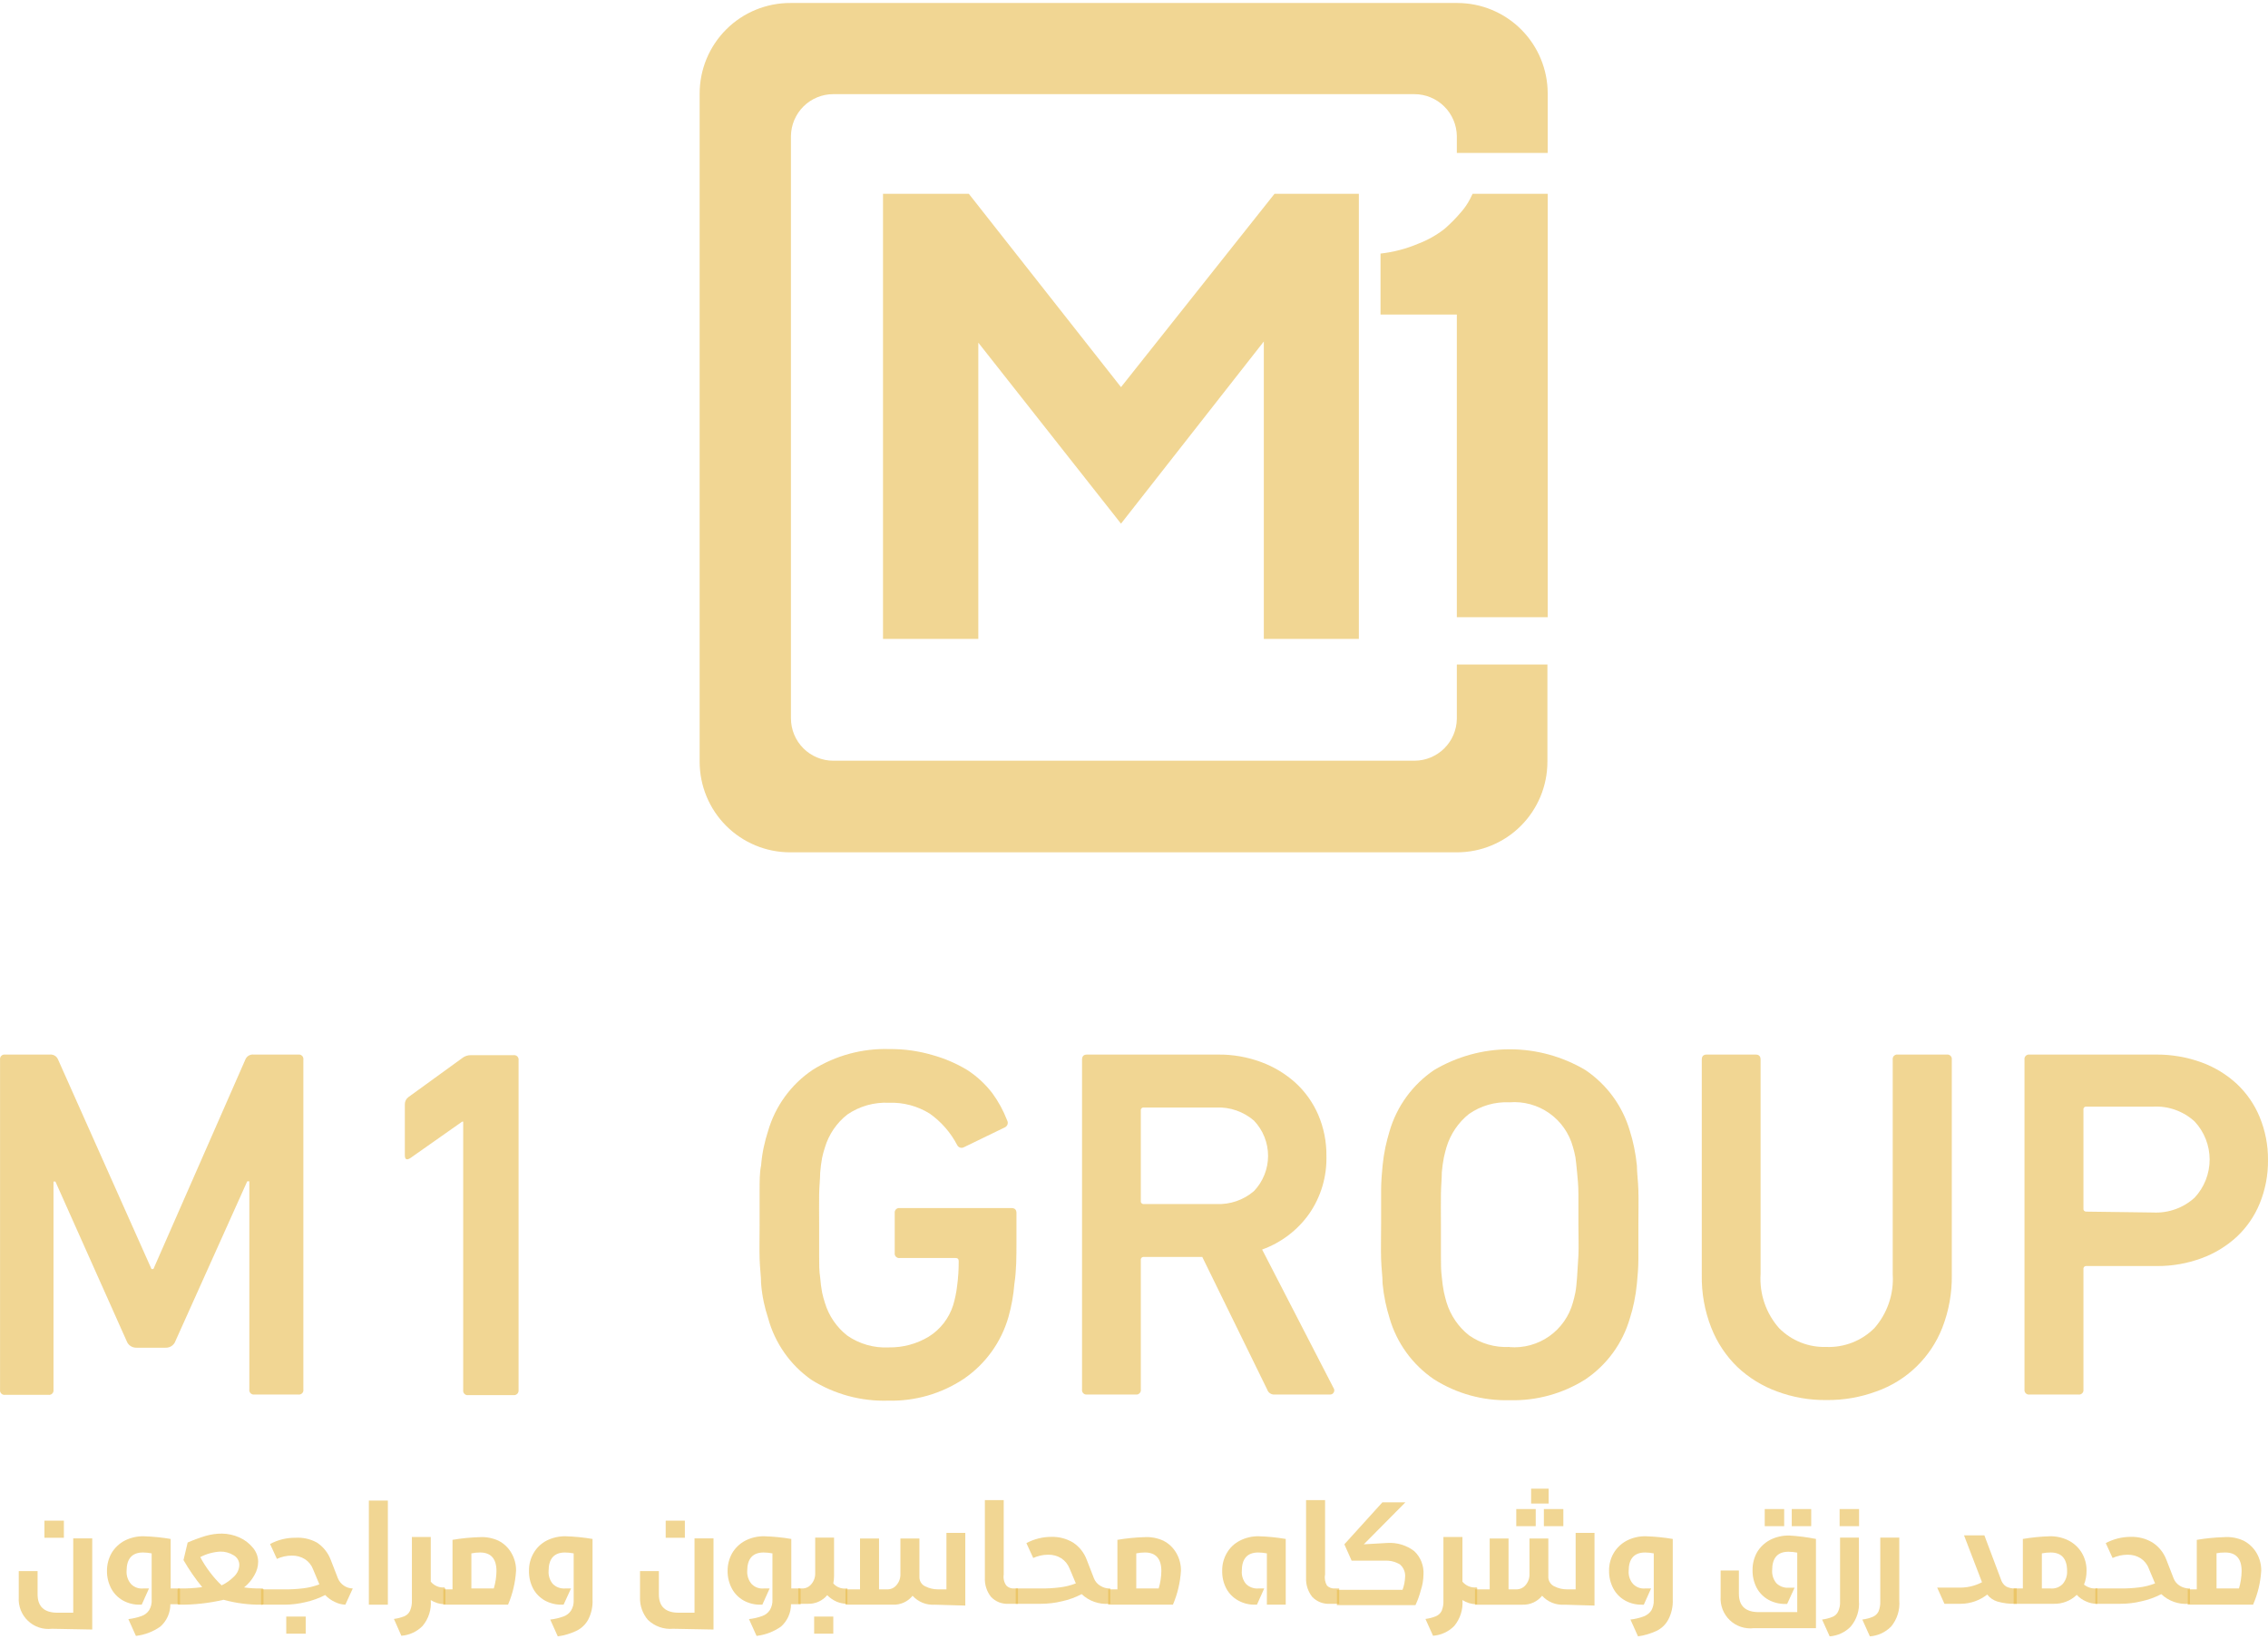 <svg width="379" height="274" viewBox="0 0 379 274" fill="none" xmlns="http://www.w3.org/2000/svg">
<g style="mix-blend-mode:multiply">
<path d="M212.995 233.083C212.724 233.102 212.454 233.029 212.229 232.875C212.004 232.722 211.837 232.498 211.754 232.238L200.912 210.091H191.137C191.068 210.082 190.997 210.09 190.931 210.113C190.865 210.137 190.805 210.175 190.757 210.226C190.709 210.277 190.673 210.339 190.653 210.406C190.633 210.473 190.629 210.544 190.641 210.613V232.238C190.657 232.351 190.647 232.465 190.611 232.573C190.576 232.681 190.517 232.78 190.438 232.862C190.359 232.943 190.262 233.005 190.156 233.044C190.049 233.082 189.935 233.096 189.822 233.083H181.635C181.522 233.096 181.408 233.082 181.301 233.044C181.194 233.005 181.098 232.943 181.019 232.862C180.94 232.78 180.88 232.681 180.845 232.573C180.81 232.465 180.8 232.351 180.816 232.238V177.106C180.816 176.535 181.089 176.261 181.635 176.261H203.567C206.031 176.236 208.478 176.666 210.787 177.529C212.891 178.307 214.828 179.479 216.493 180.984C218.122 182.476 219.415 184.298 220.289 186.328C221.219 188.503 221.683 190.848 221.654 193.213C221.744 196.672 220.727 200.069 218.751 202.907C216.802 205.641 214.067 207.713 210.911 208.848L222.845 231.99C222.919 232.096 222.961 232.22 222.969 232.35C222.976 232.479 222.947 232.607 222.885 232.721C222.823 232.835 222.731 232.929 222.618 232.993C222.506 233.057 222.378 233.088 222.249 233.083H212.995ZM203.244 201.242C205.543 201.352 207.797 200.579 209.546 199.08C211.06 197.493 211.905 195.383 211.905 193.189C211.905 190.994 211.06 188.884 209.546 187.298C207.8 185.792 205.546 185.01 203.244 185.11H191.137C191.068 185.101 190.997 185.109 190.931 185.132C190.865 185.156 190.805 185.195 190.757 185.245C190.709 185.296 190.673 185.358 190.653 185.425C190.633 185.492 190.629 185.563 190.641 185.632V200.745C190.633 200.812 190.64 200.88 190.662 200.944C190.684 201.008 190.721 201.066 190.768 201.114C190.816 201.162 190.874 201.198 190.938 201.221C191.002 201.243 191.07 201.25 191.137 201.242H203.244Z" fill="#E7BB4C" fill-opacity="0.6"/>
<path d="M212.982 32.391H227.074V106.787H211.196V57.074L187.328 87.523L163.485 57.273V106.787H147.557V32.391H161.897L187.328 64.705L212.982 32.391ZM243.449 111.062V120.16C243.417 122.015 242.662 123.784 241.345 125.089C240.029 126.394 238.255 127.132 236.403 127.144H139.245C137.37 127.144 135.572 126.398 134.245 125.069C132.919 123.741 132.174 121.939 132.174 120.06V22.747C132.194 20.881 132.948 19.098 134.272 17.786C135.596 16.473 137.383 15.737 139.245 15.737H236.378C238.239 15.744 240.022 16.482 241.345 17.793C242.667 19.104 243.423 20.883 243.449 22.747V25.556H258.633V15.613C258.626 11.602 257.032 7.759 254.199 4.925C251.366 2.092 247.526 0.5 243.523 0.5H132.1C130.11 0.49 128.137 0.875 126.295 1.631C124.453 2.387 122.779 3.501 121.368 4.907C119.957 6.314 118.837 7.986 118.073 9.828C117.309 11.669 116.916 13.644 116.916 15.638V127.343C116.923 131.349 118.514 135.189 121.341 138.022C124.169 140.855 128.002 142.449 132.001 142.456H243.474C247.477 142.456 251.316 140.864 254.149 138.031C256.982 135.198 258.577 131.354 258.583 127.343V111.062H243.449ZM246.079 32.391L245.657 33.261C245.233 34.078 244.707 34.837 244.094 35.523C243.263 36.502 242.359 37.416 241.39 38.257C240.05 39.303 238.561 40.14 236.974 40.743C234.971 41.589 232.857 42.141 230.697 42.383V52.575H243.449V103.158H258.633V32.391H246.079Z" fill="#E7BB4C" fill-opacity="0.6"/>
<path d="M8.665 272.232C7.944 272.318 7.212 272.243 6.523 272.014C5.833 271.785 5.202 271.407 4.675 270.906C4.147 270.406 3.735 269.796 3.469 269.119C3.202 268.442 3.088 267.714 3.133 266.988V262.588H6.283V266.491C6.283 268.529 7.4 269.548 9.608 269.548H12.238V257.12H15.414V272.357L8.665 272.232ZM7.425 257.02V254.162H10.675V257.02H7.425Z" fill="#E7BB4C" fill-opacity="0.6"/>
<path d="M30.082 265.595C30.092 265.636 30.092 265.679 30.082 265.719V267.981C30.094 268.03 30.094 268.082 30.082 268.131C30.051 268.144 30.017 268.151 29.983 268.151C29.949 268.151 29.915 268.144 29.884 268.131H28.47C28.472 268.835 28.325 269.531 28.038 270.174C27.752 270.816 27.332 271.391 26.807 271.859C25.594 272.714 24.187 273.253 22.714 273.425L21.448 270.616C22.211 270.532 22.96 270.357 23.681 270.094C24.189 269.914 24.624 269.574 24.922 269.125C25.239 268.593 25.386 267.978 25.344 267.36V259.63C24.87 259.535 24.388 259.485 23.905 259.48C22.069 259.48 21.151 260.524 21.151 262.588C21.112 263.366 21.369 264.129 21.87 264.725C22.128 265 22.446 265.212 22.799 265.346C23.151 265.479 23.529 265.531 23.905 265.496H24.897L23.681 268.205H23.359C22.38 268.222 21.413 267.982 20.555 267.509C19.726 267.048 19.045 266.358 18.595 265.521C18.108 264.603 17.861 263.577 17.876 262.538C17.871 261.502 18.136 260.482 18.645 259.58C19.163 258.708 19.91 257.995 20.803 257.517C21.8 257.003 22.908 256.746 24.029 256.771C25.534 256.815 27.035 256.965 28.519 257.219V265.496H29.884C29.923 265.491 29.963 265.497 29.998 265.515C30.034 265.533 30.063 265.561 30.082 265.595Z" fill="#E7BB4C" fill-opacity="0.6"/>
<path d="M40.016 256.97C40.906 257.368 41.688 257.973 42.298 258.735C42.834 259.377 43.132 260.185 43.142 261.022C43.135 261.809 42.921 262.581 42.521 263.259C42.085 264.056 41.495 264.757 40.785 265.322C41.771 265.459 42.766 265.517 43.762 265.496C43.935 265.496 44.035 265.496 44.035 265.745V267.957C44.035 268.131 44.035 268.206 43.762 268.206C41.6 268.238 39.445 267.962 37.361 267.385C34.921 267.956 32.422 268.231 29.918 268.206C29.884 268.21 29.85 268.206 29.818 268.195C29.786 268.184 29.757 268.166 29.733 268.142C29.709 268.118 29.691 268.089 29.68 268.057C29.669 268.025 29.666 267.991 29.669 267.957V265.745C29.666 265.711 29.669 265.677 29.68 265.645C29.691 265.613 29.709 265.584 29.733 265.56C29.757 265.536 29.786 265.518 29.818 265.507C29.85 265.496 29.884 265.492 29.918 265.496C31.212 265.521 32.505 265.446 33.788 265.273C32.625 263.852 31.579 262.339 30.662 260.749L31.357 257.816C32.35 257.381 33.369 257.008 34.408 256.697C35.28 256.448 36.182 256.322 37.088 256.324C38.097 256.338 39.093 256.558 40.016 256.97ZM33.465 260.252C33.924 261.124 34.455 261.955 35.053 262.737C35.646 263.541 36.311 264.29 37.038 264.974C37.814 264.601 38.519 264.097 39.122 263.483C39.653 262.985 39.965 262.297 39.991 261.569C39.992 261.24 39.906 260.916 39.74 260.632C39.574 260.348 39.335 260.113 39.048 259.953C38.373 259.528 37.587 259.311 36.79 259.332C35.63 259.4 34.496 259.713 33.465 260.252Z" fill="#E7BB4C" fill-opacity="0.6"/>
<path d="M52.946 257.815C53.998 258.5 54.805 259.501 55.254 260.674L56.469 263.806C56.675 264.298 57.02 264.719 57.46 265.019C57.9 265.319 58.418 265.485 58.95 265.496L57.71 268.205C57.106 268.181 56.514 268.029 55.973 267.758C55.358 267.477 54.802 267.081 54.336 266.59C53.293 267.131 52.183 267.533 51.036 267.783C49.866 268.065 48.666 268.206 47.463 268.205H43.791C43.764 268.219 43.734 268.225 43.704 268.225C43.674 268.225 43.645 268.219 43.617 268.205C43.607 268.156 43.607 268.105 43.617 268.056V265.794C43.607 265.745 43.607 265.694 43.617 265.645C43.645 265.632 43.674 265.625 43.704 265.625C43.734 265.625 43.764 265.632 43.791 265.645H47.562C48.599 265.656 49.635 265.598 50.664 265.471C51.59 265.365 52.499 265.14 53.368 264.8L52.326 262.314C52.066 261.611 51.588 261.01 50.961 260.599C50.298 260.19 49.531 259.983 48.753 260.003C47.897 260.005 47.05 260.191 46.272 260.55L45.131 258.064C46.427 257.368 47.878 257.009 49.349 257.02C50.599 256.938 51.847 257.214 52.946 257.815ZM47.835 273.052V270.194H51.085V273.052H47.835Z" fill="#E7BB4C" fill-opacity="0.6"/>
<path d="M61.639 268.205V250.806H64.814V268.205H61.639Z" fill="#E7BB4C" fill-opacity="0.6"/>
<path d="M74.437 265.594V265.719V267.981C74.448 268.03 74.448 268.081 74.437 268.13C74.437 268.13 74.437 268.13 74.264 268.13C73.454 268.112 72.664 267.871 71.981 267.434C72.049 268.209 71.963 268.99 71.729 269.732C71.495 270.475 71.117 271.163 70.617 271.759C69.672 272.72 68.411 273.303 67.069 273.399L65.828 270.59C66.423 270.514 67.007 270.363 67.565 270.143C67.977 269.97 68.313 269.652 68.508 269.248C68.741 268.707 68.851 268.122 68.83 267.533V256.895H71.981V264.351C72.254 264.687 72.605 264.951 73.002 265.12C73.4 265.288 73.833 265.358 74.264 265.321C74.264 265.321 74.412 265.52 74.437 265.594Z" fill="#E7BB4C" fill-opacity="0.6"/>
<path d="M83.311 257.516C84.215 257.98 84.965 258.696 85.469 259.579C85.989 260.477 86.255 261.5 86.238 262.537C86.119 264.489 85.666 266.406 84.898 268.205H74.255C74.255 268.205 74.106 268.205 74.081 268.205C74.07 268.181 74.064 268.156 74.064 268.13C74.064 268.104 74.07 268.079 74.081 268.055V265.793C74.07 265.77 74.064 265.745 74.064 265.719C74.064 265.693 74.07 265.668 74.081 265.644C74.081 265.644 74.081 265.644 74.255 265.644H75.62V257.367C77.104 257.112 78.605 256.963 80.11 256.92C81.21 256.849 82.31 257.054 83.311 257.516ZM78.77 259.629V265.495H82.517C82.799 264.551 82.95 263.572 82.963 262.587C82.963 260.524 82.045 259.48 80.209 259.48C79.726 259.482 79.244 259.532 78.77 259.629Z" fill="#E7BB4C" fill-opacity="0.6"/>
<path d="M99.017 257.219V267.335C99.077 268.498 98.829 269.656 98.297 270.691C97.852 271.515 97.157 272.177 96.313 272.58C95.333 273.046 94.287 273.356 93.211 273.5L91.946 270.691C92.709 270.61 93.459 270.435 94.179 270.169C94.686 269.989 95.122 269.649 95.419 269.2C95.745 268.671 95.901 268.055 95.866 267.435V259.63C95.392 259.536 94.91 259.486 94.427 259.481C92.591 259.481 91.673 260.525 91.673 262.588C91.628 263.363 91.876 264.126 92.368 264.725C92.635 264.995 92.958 265.204 93.313 265.337C93.669 265.47 94.049 265.524 94.427 265.496H95.419L94.179 268.205H93.881C92.894 268.224 91.919 267.984 91.053 267.509C90.223 267.048 89.543 266.358 89.093 265.521C88.613 264.601 88.374 263.575 88.398 262.538C88.382 261.5 88.648 260.478 89.167 259.58C89.669 258.704 90.409 257.989 91.301 257.517C92.298 257.006 93.406 256.75 94.526 256.771C96.032 256.815 97.532 256.965 99.017 257.219Z" fill="#E7BB4C" fill-opacity="0.6"/>
<path d="M112.485 272.232C111.716 272.3 110.942 272.201 110.215 271.944C109.487 271.687 108.823 271.277 108.267 270.741C107.376 269.698 106.907 268.359 106.952 266.988V262.588H110.103V266.491C110.103 268.529 111.22 269.548 113.428 269.548H116.058V257.12H119.233V272.357L112.485 272.232ZM111.244 257.02V254.162H114.445V257.02H111.244Z" fill="#E7BB4C" fill-opacity="0.6"/>
<path d="M133.795 265.595V265.719V267.981C133.806 268.031 133.806 268.081 133.795 268.131C133.764 268.144 133.73 268.151 133.696 268.151C133.662 268.151 133.628 268.144 133.597 268.131H132.183C132.185 268.835 132.038 269.531 131.751 270.174C131.465 270.816 131.045 271.391 130.52 271.859C129.307 272.714 127.9 273.253 126.427 273.425L125.161 270.616C125.924 270.532 126.673 270.357 127.394 270.094C127.902 269.914 128.337 269.574 128.635 269.125C128.96 268.596 129.116 267.98 129.081 267.36V259.63C128.599 259.536 128.109 259.486 127.617 259.48C125.781 259.48 124.864 260.524 124.864 262.588C124.825 263.366 125.082 264.129 125.583 264.725C125.841 265 126.159 265.212 126.511 265.346C126.864 265.479 127.242 265.531 127.617 265.496H128.61L127.394 268.205H127.072C126.093 268.22 125.127 267.98 124.268 267.509C123.438 267.048 122.758 266.358 122.308 265.521C121.821 264.603 121.574 263.577 121.589 262.538C121.584 261.502 121.849 260.482 122.358 259.58C122.876 258.708 123.622 257.995 124.516 257.517C125.512 257.003 126.621 256.746 127.742 256.771C129.247 256.815 130.748 256.965 132.232 257.219V265.496H133.597C133.636 265.491 133.676 265.497 133.711 265.515C133.747 265.533 133.776 265.561 133.795 265.595Z" fill="#E7BB4C" fill-opacity="0.6"/>
<path d="M139.252 264.651C139.518 264.961 139.857 265.2 140.238 265.347C140.619 265.495 141.03 265.546 141.435 265.496C141.435 265.496 141.584 265.496 141.609 265.496C141.62 265.519 141.626 265.545 141.626 265.57C141.626 265.596 141.62 265.622 141.609 265.645V267.907C141.62 267.93 141.626 267.956 141.626 267.981C141.626 268.007 141.62 268.033 141.609 268.056C141.609 268.056 141.609 268.056 141.435 268.056C140.881 268.041 140.334 267.923 139.823 267.708C139.227 267.451 138.688 267.079 138.235 266.614C137.838 267.087 137.34 267.462 136.776 267.712C136.213 267.962 135.6 268.08 134.985 268.056H133.57C133.543 268.069 133.514 268.076 133.484 268.076C133.453 268.076 133.424 268.069 133.397 268.056C133.386 268.007 133.386 267.956 133.397 267.907V265.645C133.386 265.596 133.386 265.545 133.397 265.496C133.424 265.483 133.453 265.476 133.484 265.476C133.514 265.476 133.543 265.483 133.57 265.496H134.042C134.336 265.501 134.628 265.438 134.894 265.313C135.161 265.189 135.395 265.004 135.58 264.775C136.027 264.251 136.258 263.575 136.225 262.886V256.995H139.376V263.408C139.373 263.825 139.331 264.241 139.252 264.651ZM136.051 273.052V270.194H139.252V273.052H136.051Z" fill="#E7BB4C" fill-opacity="0.6"/>
<path d="M156.172 268.205C155.487 268.25 154.801 268.14 154.165 267.881C153.529 267.623 152.959 267.224 152.5 266.713C152.107 267.2 151.607 267.588 151.038 267.847C150.47 268.105 149.849 268.228 149.225 268.205H141.459C141.459 268.205 141.31 268.205 141.285 268.205C141.275 268.156 141.275 268.105 141.285 268.056V265.794C141.275 265.744 141.275 265.694 141.285 265.644C141.285 265.644 141.285 265.644 141.459 265.644H143.717V257.144H146.893V265.644H148.282C148.576 265.649 148.868 265.587 149.134 265.462C149.401 265.337 149.635 265.153 149.82 264.924C150.267 264.399 150.498 263.724 150.465 263.035V257.144H153.641V263.681C153.652 263.994 153.751 264.298 153.926 264.557C154.102 264.817 154.347 265.021 154.633 265.147C155.287 265.477 156.01 265.648 156.742 265.644H158.156V256.199H161.307V268.354L156.172 268.205Z" fill="#E7BB4C" fill-opacity="0.6"/>
<path d="M168.177 265.023C168.346 265.19 168.548 265.318 168.771 265.399C168.993 265.481 169.231 265.514 169.467 265.496H169.938C169.965 265.482 169.995 265.476 170.025 265.476C170.055 265.476 170.085 265.482 170.112 265.496C170.123 265.545 170.123 265.596 170.112 265.645V267.907C170.123 267.956 170.123 268.007 170.112 268.056C170.085 268.069 170.055 268.076 170.025 268.076C169.995 268.076 169.965 268.069 169.938 268.056H168.524C167.98 268.089 167.436 268.002 166.93 267.8C166.424 267.598 165.968 267.286 165.596 266.888C164.888 265.983 164.527 264.854 164.579 263.706V250.731H167.73V263.159C167.678 263.484 167.69 263.816 167.767 264.136C167.843 264.456 167.983 264.758 168.177 265.023Z" fill="#E7BB4C" fill-opacity="0.6"/>
<path d="M179.309 257.815C180.354 258.501 181.154 259.502 181.592 260.673L182.808 263.805C183.013 264.328 183.389 264.767 183.875 265.048C184.321 265.331 184.835 265.486 185.363 265.496C185.363 265.496 185.512 265.496 185.537 265.496C185.548 265.545 185.548 265.596 185.537 265.645V267.907C185.548 267.956 185.548 268.007 185.537 268.056C185.537 268.056 185.537 268.056 185.363 268.056C184.524 268.124 183.68 268.016 182.885 267.737C182.09 267.459 181.362 267.017 180.749 266.44C179.716 266.986 178.614 267.387 177.474 267.633C176.312 267.915 175.121 268.057 173.926 268.056H169.931C169.9 268.069 169.866 268.076 169.832 268.076C169.798 268.076 169.764 268.069 169.733 268.056C169.722 268.007 169.722 267.956 169.733 267.907V265.645C169.722 265.596 169.722 265.545 169.733 265.496C169.764 265.482 169.798 265.475 169.832 265.475C169.866 265.475 169.9 265.482 169.931 265.496H173.975C175.003 265.506 176.031 265.448 177.052 265.321C177.986 265.213 178.903 264.988 179.781 264.65L178.739 262.165C178.462 261.464 177.977 260.865 177.349 260.45C176.688 260.038 175.92 259.831 175.141 259.853C174.285 259.857 173.439 260.044 172.66 260.4L171.519 257.914C172.817 257.221 174.266 256.862 175.737 256.87C176.993 256.843 178.231 257.171 179.309 257.815Z" fill="#E7BB4C" fill-opacity="0.6"/>
<path d="M194.418 257.516C195.322 257.98 196.072 258.696 196.577 259.579C197.096 260.477 197.362 261.5 197.346 262.537C197.226 264.489 196.773 266.406 196.006 268.205H185.362C185.362 268.205 185.213 268.205 185.189 268.205C185.178 268.181 185.172 268.156 185.172 268.13C185.172 268.104 185.178 268.079 185.189 268.055V265.793C185.178 265.77 185.172 265.745 185.172 265.719C185.172 265.693 185.178 265.668 185.189 265.644C185.189 265.644 185.189 265.644 185.362 265.644H186.727V257.367C188.211 257.112 189.712 256.963 191.218 256.92C192.317 256.849 193.417 257.054 194.418 257.516ZM189.878 259.629V265.495H193.624C193.907 264.551 194.057 263.572 194.071 262.587C194.071 260.524 193.153 259.48 191.317 259.48C190.833 259.482 190.351 259.532 189.878 259.629Z" fill="#E7BB4C" fill-opacity="0.6"/>
<path d="M214.857 257.219V268.205H211.706V259.63C211.232 259.536 210.75 259.486 210.267 259.481C208.431 259.481 207.513 260.525 207.513 262.588C207.468 263.363 207.716 264.126 208.208 264.726C208.475 264.995 208.798 265.204 209.153 265.337C209.508 265.47 209.888 265.524 210.267 265.496H211.259L210.044 268.205H209.721C208.741 268.226 207.774 267.986 206.917 267.509C206.079 267.052 205.389 266.361 204.933 265.521C204.453 264.601 204.214 263.575 204.238 262.538C204.222 261.501 204.487 260.478 205.007 259.58C205.512 258.697 206.262 257.981 207.166 257.517C208.153 257.003 209.254 256.747 210.366 256.771C211.872 256.815 213.372 256.965 214.857 257.219Z" fill="#E7BB4C" fill-opacity="0.6"/>
<path d="M221.753 265.023C221.927 265.19 222.134 265.319 222.36 265.4C222.587 265.481 222.828 265.514 223.068 265.496H223.614C223.614 265.496 223.763 265.496 223.788 265.496C223.799 265.545 223.799 265.596 223.788 265.645V267.907C223.799 267.956 223.799 268.007 223.788 268.056C223.788 268.056 223.788 268.056 223.614 268.056H222.225C221.677 268.09 221.129 268.002 220.619 267.8C220.109 267.599 219.649 267.287 219.272 266.888C218.564 265.983 218.203 264.854 218.255 263.706V250.731H221.431V263.159C221.304 263.799 221.419 264.463 221.753 265.023Z" fill="#E7BB4C" fill-opacity="0.6"/>
<path d="M231.822 257.89C233.443 257.784 235.047 258.27 236.337 259.257C236.862 259.756 237.272 260.364 237.538 261.038C237.803 261.712 237.919 262.436 237.876 263.16C237.862 264.056 237.712 264.944 237.429 265.794C237.207 266.648 236.908 267.48 236.536 268.28H223.585C223.585 268.28 223.436 268.28 223.411 268.28C223.4 268.257 223.395 268.231 223.395 268.206C223.395 268.18 223.4 268.154 223.411 268.131V265.869C223.4 265.846 223.395 265.82 223.395 265.794C223.395 265.769 223.4 265.743 223.411 265.72C223.411 265.72 223.411 265.72 223.585 265.72H234.377C234.625 265.05 234.768 264.346 234.799 263.632C234.842 263.228 234.785 262.819 234.634 262.442C234.482 262.065 234.241 261.731 233.931 261.469C233.182 261.024 232.32 260.808 231.45 260.848H225.868L224.652 258.114L231.003 251.104H234.849L227.902 258.114L231.822 257.89Z" fill="#E7BB4C" fill-opacity="0.6"/>
<path d="M246.839 265.595V265.719V267.981C246.85 268.03 246.85 268.081 246.839 268.13C246.812 268.143 246.782 268.15 246.752 268.15C246.722 268.15 246.692 268.143 246.665 268.13C245.855 268.116 245.064 267.875 244.383 267.434C244.509 268.999 244.019 270.551 243.018 271.759C242.074 272.72 240.813 273.303 239.47 273.4L238.205 270.591C238.801 270.517 239.385 270.367 239.942 270.143C240.361 269.971 240.705 269.654 240.909 269.249C241.133 268.706 241.235 268.12 241.207 267.533V256.895H244.383V264.352C244.656 264.687 245.006 264.951 245.404 265.12C245.802 265.289 246.235 265.358 246.665 265.321C246.7 265.314 246.735 265.318 246.767 265.332C246.799 265.346 246.827 265.369 246.845 265.399C246.864 265.428 246.874 265.463 246.872 265.498C246.871 265.533 246.86 265.566 246.839 265.595Z" fill="#E7BB4C" fill-opacity="0.6"/>
<path d="M261.394 268.206C260.705 268.251 260.015 268.141 259.375 267.883C258.735 267.625 258.162 267.225 257.697 266.714C257.307 267.197 256.81 267.583 256.247 267.842C255.683 268.101 255.067 268.225 254.447 268.206H246.681C246.65 268.219 246.616 268.226 246.582 268.226C246.548 268.226 246.514 268.219 246.483 268.206C246.472 268.156 246.472 268.106 246.483 268.056V265.794C246.472 265.745 246.472 265.694 246.483 265.645C246.514 265.632 246.548 265.625 246.582 265.625C246.616 265.625 246.65 265.632 246.681 265.645H248.939V257.144H252.09V265.645H253.38C253.678 265.65 253.973 265.588 254.244 265.463C254.514 265.339 254.753 265.154 254.943 264.924C255.39 264.4 255.621 263.724 255.588 263.035V257.144H258.739V263.682C258.76 263.995 258.866 264.297 259.045 264.556C259.225 264.814 259.47 265.019 259.756 265.148C260.41 265.478 261.133 265.649 261.865 265.645H263.304V256.2H266.455V268.355L261.394 268.206ZM253.38 255.081V252.223H256.63V255.081H253.38ZM255.861 251.303V248.817H258.789V251.303H255.861ZM257.995 255.081V252.223H261.245V255.081H257.995Z" fill="#E7BB4C" fill-opacity="0.6"/>
<path d="M279.531 257.219V267.336C279.584 268.5 279.327 269.658 278.787 270.691C278.351 271.514 277.664 272.176 276.827 272.58C275.844 273.039 274.799 273.349 273.725 273.5L272.46 270.691C273.215 270.608 273.956 270.433 274.668 270.169C275.178 269.982 275.62 269.644 275.934 269.2C276.238 268.663 276.385 268.051 276.355 267.435V259.63C275.881 259.535 275.4 259.485 274.916 259.481C273.08 259.481 272.162 260.525 272.162 262.588C272.114 263.367 272.372 264.135 272.882 264.726C273.14 265 273.458 265.213 273.81 265.346C274.163 265.48 274.541 265.531 274.916 265.496H275.909L274.693 268.206H274.371C273.391 268.226 272.423 267.986 271.567 267.51C270.737 267.048 270.057 266.358 269.607 265.521C269.12 264.603 268.872 263.577 268.887 262.538C268.871 261.501 269.137 260.478 269.657 259.58C270.175 258.708 270.921 257.995 271.815 257.517C272.81 257 273.92 256.744 275.04 256.772C276.546 256.817 278.046 256.966 279.531 257.219Z" fill="#E7BB4C" fill-opacity="0.6"/>
<path d="M303.459 257.218V272.132H293.064C292.342 272.217 291.611 272.142 290.921 271.913C290.232 271.684 289.601 271.306 289.073 270.806C288.545 270.306 288.134 269.695 287.867 269.018C287.601 268.341 287.486 267.614 287.531 266.887V262.488H290.583V266.39C290.583 268.428 291.699 269.448 293.907 269.448H300.333V259.505C299.851 259.411 299.361 259.361 298.869 259.356C297.033 259.356 296.14 260.4 296.14 262.463C296.095 263.238 296.343 264.001 296.835 264.601C297.1 264.867 297.418 265.073 297.769 265.206C298.12 265.339 298.495 265.395 298.869 265.371H299.887L298.646 268.08H298.348C297.361 268.099 296.386 267.859 295.52 267.384C294.69 266.923 294.01 266.233 293.56 265.396C293.081 264.476 292.842 263.45 292.865 262.413C292.852 261.379 293.109 260.359 293.61 259.455C294.128 258.583 294.874 257.87 295.768 257.392C296.765 256.881 297.873 256.625 298.993 256.646C300.493 256.733 301.986 256.924 303.459 257.218ZM294.9 255.08V252.222H298.15V255.08H294.9ZM299.415 255.08V252.222H302.665V255.08H299.415Z" fill="#E7BB4C" fill-opacity="0.6"/>
<path d="M309.275 271.859C308.341 272.82 307.087 273.404 305.752 273.499L304.486 270.69C305.082 270.617 305.666 270.467 306.223 270.243C306.641 270.078 306.979 269.757 307.166 269.348C307.411 268.811 307.522 268.222 307.488 267.633V256.994H310.639V267.533C310.707 268.309 310.621 269.09 310.387 269.832C310.153 270.574 309.775 271.263 309.275 271.859ZM307.414 255.08V252.222H310.664V255.08H307.414Z" fill="#E7BB4C" fill-opacity="0.6"/>
<path d="M316.02 271.859C315.076 272.82 313.815 273.403 312.472 273.5L311.207 270.691C311.803 270.617 312.387 270.467 312.944 270.243C313.363 270.071 313.707 269.754 313.911 269.348C314.135 268.806 314.237 268.22 314.209 267.633V256.995H317.385V267.534C317.511 269.099 317.021 270.651 316.02 271.859Z" fill="#E7BB4C" fill-opacity="0.6"/>
<path d="M335.252 265.173C335.743 265.42 336.291 265.531 336.84 265.496C336.867 265.483 336.896 265.476 336.926 265.476C336.956 265.476 336.986 265.483 337.013 265.496C337.024 265.545 337.024 265.596 337.013 265.645V267.907C337.024 267.956 337.024 268.007 337.013 268.056C336.986 268.069 336.956 268.076 336.926 268.076C336.896 268.076 336.867 268.069 336.84 268.056C335.809 268.091 334.78 267.966 333.788 267.683C333.112 267.477 332.515 267.07 332.076 266.515C330.822 267.5 329.278 268.042 327.684 268.056H324.931L323.715 265.347H327.213C328.6 265.409 329.979 265.1 331.208 264.452L328.206 256.622H331.605L334.408 264.079C334.559 264.528 334.856 264.913 335.252 265.173Z" fill="#E7BB4C" fill-opacity="0.6"/>
<path d="M345.751 257.517C346.644 257.995 347.391 258.708 347.909 259.58C348.429 260.478 348.695 261.501 348.678 262.538C348.686 263.329 348.543 264.113 348.256 264.85C348.832 265.31 349.556 265.54 350.291 265.496C350.322 265.482 350.356 265.475 350.39 265.475C350.424 265.475 350.458 265.482 350.489 265.496C350.501 265.545 350.501 265.596 350.489 265.645V267.907C350.501 267.956 350.501 268.007 350.489 268.056C350.458 268.07 350.424 268.077 350.39 268.077C350.356 268.077 350.322 268.07 350.291 268.056C349.726 268.044 349.169 267.917 348.653 267.683C348.04 267.434 347.489 267.052 347.041 266.565C346.531 267.057 345.928 267.442 345.268 267.698C344.607 267.954 343.903 268.076 343.195 268.056H336.695C336.664 268.07 336.63 268.077 336.596 268.077C336.561 268.077 336.528 268.07 336.496 268.056C336.486 268.007 336.486 267.956 336.496 267.907V265.645C336.486 265.596 336.486 265.545 336.496 265.496C336.528 265.482 336.561 265.475 336.596 265.475C336.63 265.475 336.664 265.482 336.695 265.496H338.035V257.219C339.519 256.965 341.02 256.815 342.525 256.771C343.646 256.747 344.754 257.003 345.751 257.517ZM341.21 259.63V265.496H342.674C343.049 265.531 343.428 265.48 343.78 265.346C344.133 265.213 344.45 265 344.709 264.726C345.209 264.13 345.467 263.366 345.428 262.588C345.428 260.525 344.51 259.481 342.674 259.481C342.182 259.481 341.692 259.531 341.21 259.63Z" fill="#E7BB4C" fill-opacity="0.6"/>
<path d="M359.703 257.816C360.754 258.5 361.562 259.501 362.01 260.674L363.226 263.806C363.424 264.325 363.791 264.763 364.268 265.049C364.724 265.329 365.246 265.484 365.781 265.496C365.808 265.483 365.838 265.476 365.868 265.476C365.898 265.476 365.928 265.483 365.955 265.496C365.966 265.545 365.966 265.596 365.955 265.645V267.907C365.966 267.957 365.966 268.007 365.955 268.057C365.928 268.07 365.898 268.077 365.868 268.077C365.838 268.077 365.808 268.07 365.781 268.057C364.942 268.128 364.097 268.021 363.301 267.743C362.506 267.464 361.779 267.021 361.166 266.441C360.126 266.987 359.016 267.388 357.867 267.634C356.706 267.918 355.514 268.06 354.319 268.057H350.324C350.297 268.07 350.268 268.077 350.237 268.077C350.207 268.077 350.178 268.07 350.151 268.057C350.14 268.007 350.14 267.957 350.151 267.907V265.645C350.14 265.596 350.14 265.545 350.151 265.496C350.178 265.483 350.207 265.476 350.237 265.476C350.268 265.476 350.297 265.483 350.324 265.496H354.319C355.355 265.508 356.391 265.449 357.42 265.322C358.347 265.217 359.256 264.991 360.124 264.651L359.082 262.166C358.822 261.462 358.344 260.861 357.718 260.45C357.055 260.042 356.288 259.834 355.51 259.854C354.653 259.858 353.808 260.045 353.029 260.401L351.887 257.915C353.184 257.219 354.634 256.86 356.105 256.871C357.37 256.834 358.619 257.162 359.703 257.816Z" fill="#E7BB4C" fill-opacity="0.6"/>
<path d="M374.941 257.517C375.839 257.988 376.587 258.703 377.099 259.58C377.619 260.478 377.885 261.5 377.868 262.538C377.75 264.493 377.288 266.411 376.504 268.205H365.761C365.761 268.205 365.612 268.205 365.587 268.205C365.576 268.182 365.57 268.156 365.57 268.131C365.57 268.105 365.576 268.079 365.587 268.056V265.794C365.576 265.771 365.57 265.745 365.57 265.72C365.57 265.694 365.576 265.668 365.587 265.645C365.587 265.645 365.587 265.645 365.761 265.645H367.1V257.368C368.593 257.114 370.102 256.964 371.616 256.92C372.757 256.828 373.902 257.034 374.941 257.517ZM370.4 259.63V265.496H374.147C374.429 264.552 374.58 263.573 374.593 262.588C374.593 260.525 373.675 259.481 371.839 259.481C371.314 259.474 370.79 259.524 370.276 259.63H370.4Z" fill="#E7BB4C" fill-opacity="0.6"/>
<path d="M0.008 177.106C-0.009 176.991 0.001 176.874 0.038 176.764C0.074 176.654 0.136 176.553 0.218 176.471C0.3 176.389 0.4 176.328 0.51 176.291C0.62 176.254 0.737 176.244 0.851 176.261H8.294C8.59 176.224 8.89 176.287 9.146 176.44C9.403 176.593 9.6 176.827 9.709 177.106L25.314 212.104H25.637L40.995 177.106C41.103 176.827 41.301 176.593 41.557 176.44C41.813 176.287 42.113 176.224 42.409 176.261H49.852C49.967 176.244 50.083 176.254 50.193 176.291C50.303 176.328 50.403 176.389 50.485 176.471C50.567 176.553 50.629 176.654 50.665 176.764C50.702 176.874 50.712 176.991 50.695 177.106V232.238C50.712 232.353 50.702 232.47 50.665 232.58C50.629 232.69 50.567 232.79 50.485 232.872C50.403 232.954 50.303 233.016 50.193 233.053C50.083 233.089 49.967 233.099 49.852 233.083H42.483C42.37 233.095 42.256 233.082 42.15 233.043C42.043 233.005 41.946 232.943 41.867 232.861C41.788 232.779 41.729 232.681 41.694 232.573C41.659 232.465 41.649 232.35 41.664 232.238V197.439H41.317L29.309 224.159C29.19 224.484 28.974 224.764 28.689 224.96C28.405 225.156 28.066 225.259 27.721 225.253H22.759C22.414 225.255 22.078 225.151 21.794 224.956C21.51 224.76 21.293 224.482 21.171 224.159L9.262 197.488H8.939V232.287C8.956 232.402 8.946 232.519 8.909 232.63C8.873 232.74 8.811 232.84 8.729 232.922C8.647 233.004 8.547 233.066 8.437 233.102C8.328 233.139 8.211 233.149 8.096 233.133H0.851C0.737 233.149 0.62 233.139 0.51 233.102C0.4 233.066 0.3 233.004 0.218 232.922C0.136 232.84 0.074 232.74 0.038 232.63C0.001 232.519 -0.009 232.402 0.008 232.287V177.106Z" fill="#E7BB4C" fill-opacity="0.6"/>
<path d="M77.403 187.471H77.229L68.57 193.561C67.95 193.958 67.652 193.784 67.652 193.064V184.538C67.654 184.31 67.709 184.086 67.812 183.883C67.916 183.681 68.065 183.505 68.248 183.37L77.229 176.857C77.651 176.52 78.178 176.344 78.718 176.36H85.814C85.928 176.343 86.045 176.354 86.155 176.39C86.265 176.427 86.365 176.489 86.447 176.571C86.529 176.653 86.59 176.753 86.627 176.863C86.663 176.973 86.674 177.09 86.657 177.205V232.337C86.669 232.451 86.655 232.566 86.617 232.674C86.578 232.782 86.517 232.879 86.436 232.96C86.355 233.041 86.257 233.103 86.15 233.142C86.042 233.18 85.927 233.194 85.814 233.182H78.246C78.132 233.199 78.015 233.188 77.905 233.152C77.795 233.115 77.695 233.053 77.613 232.971C77.531 232.889 77.469 232.789 77.433 232.679C77.397 232.569 77.386 232.452 77.403 232.337V187.471Z" fill="#E7BB4C" fill-opacity="0.6"/>
<path d="M128.35 220.282C128.062 219.409 127.821 218.521 127.631 217.622C127.412 216.598 127.263 215.559 127.184 214.515C127.184 213.347 126.986 212.029 126.936 210.389C126.886 208.748 126.936 206.909 126.936 204.672C126.936 202.435 126.936 200.545 126.936 198.955C126.936 197.364 126.936 195.972 127.184 194.804C127.265 193.767 127.414 192.738 127.631 191.721C127.824 190.815 128.064 189.919 128.35 189.037C129.56 184.863 132.194 181.247 135.793 178.821C139.63 176.412 144.095 175.201 148.62 175.341C151.081 175.315 153.531 175.659 155.89 176.36C157.912 176.922 159.849 177.759 161.646 178.846C163.243 179.884 164.653 181.186 165.814 182.698C166.839 184.098 167.673 185.627 168.295 187.247C168.351 187.346 168.387 187.456 168.399 187.569C168.412 187.682 168.402 187.796 168.37 187.905C168.337 188.015 168.283 188.116 168.211 188.204C168.138 188.291 168.049 188.363 167.948 188.415L161.026 191.771C160.926 191.816 160.819 191.841 160.71 191.845C160.601 191.848 160.493 191.829 160.391 191.79C160.289 191.75 160.197 191.691 160.118 191.615C160.04 191.54 159.977 191.449 159.934 191.349C158.843 189.273 157.279 187.485 155.369 186.129C153.318 184.853 150.933 184.222 148.521 184.314C146.062 184.199 143.632 184.888 141.599 186.278C139.815 187.678 138.506 189.597 137.853 191.771C137.662 192.341 137.505 192.922 137.381 193.511C137.23 194.333 137.122 195.163 137.059 195.997C137.059 196.991 136.91 198.209 136.885 199.626C136.86 201.043 136.885 202.758 136.885 204.771C136.885 206.784 136.885 208.475 136.885 209.916C136.885 211.358 136.885 212.402 137.059 213.545C137.122 214.379 137.23 215.209 137.381 216.031C137.508 216.619 137.665 217.2 137.853 217.771C138.508 219.938 139.817 221.848 141.599 223.24C143.628 224.64 146.061 225.33 148.521 225.203C150.869 225.244 153.181 224.624 155.195 223.413C157.149 222.197 158.601 220.318 159.289 218.119C159.593 217.095 159.809 216.048 159.934 214.987C160.125 213.587 160.216 212.175 160.207 210.762C160.207 210.414 160.033 210.264 159.686 210.264H150.357C150.243 210.281 150.126 210.271 150.016 210.234C149.906 210.198 149.806 210.136 149.724 210.054C149.642 209.972 149.58 209.872 149.544 209.761C149.507 209.651 149.497 209.534 149.514 209.419V202.733C149.501 202.62 149.515 202.506 149.553 202.399C149.591 202.292 149.654 202.195 149.735 202.116C149.816 202.037 149.915 201.977 150.023 201.942C150.13 201.907 150.245 201.897 150.357 201.913H169.015C169.585 201.913 169.858 202.186 169.858 202.733V207.704C169.858 210.041 169.858 212.327 169.511 214.589C169.362 216.465 169.03 218.322 168.518 220.132C167.311 224.334 164.678 227.982 161.075 230.448C157.333 232.942 152.915 234.218 148.422 234.102C143.896 234.242 139.431 233.031 135.595 230.622C132.045 228.132 129.481 224.473 128.35 220.282Z" fill="#E7BB4C" fill-opacity="0.6"/>
<path d="M252.253 234.028C247.8 234.144 243.413 232.933 239.649 230.548C236.049 228.111 233.416 224.487 232.206 220.307C231.933 219.437 231.71 218.542 231.511 217.647C231.295 216.621 231.138 215.584 231.04 214.54C231.04 213.372 230.841 212.054 230.792 210.414C230.742 208.773 230.792 206.934 230.792 204.697C230.792 202.46 230.792 200.571 230.792 198.98C230.792 197.389 230.94 195.997 231.04 194.829C231.14 193.793 231.297 192.764 231.511 191.747C231.71 190.852 231.933 189.957 232.206 189.062C233.425 184.893 236.057 181.28 239.649 178.846C243.476 176.576 247.842 175.378 252.29 175.378C256.738 175.378 261.104 176.576 264.931 178.846C268.53 181.272 271.165 184.888 272.374 189.062C272.652 189.944 272.884 190.84 273.069 191.747C273.283 192.764 273.44 193.793 273.54 194.829C273.54 195.997 273.738 197.314 273.788 198.98C273.838 200.645 273.788 202.46 273.788 204.697C273.788 206.934 273.788 208.823 273.788 210.414C273.788 212.005 273.639 213.372 273.54 214.54C273.442 215.584 273.284 216.621 273.069 217.647C272.887 218.546 272.655 219.434 272.374 220.307C271.172 224.491 268.536 228.117 264.931 230.548C261.143 232.943 256.73 234.155 252.253 234.028ZM252.253 225.154C254.609 225.342 256.957 224.699 258.891 223.338C260.825 221.977 262.224 219.981 262.847 217.697C262.996 217.2 263.144 216.603 263.268 215.957C263.392 215.311 263.467 214.441 263.541 213.471C263.616 212.502 263.69 211.259 263.765 209.842C263.839 208.425 263.765 206.71 263.765 204.697C263.765 202.683 263.765 200.968 263.765 199.552C263.765 198.135 263.641 196.917 263.541 195.923C263.442 194.928 263.368 194.083 263.268 193.437C263.16 192.85 263.019 192.269 262.847 191.697C262.224 189.412 260.825 187.417 258.891 186.056C256.957 184.694 254.609 184.052 252.253 184.24C249.832 184.122 247.441 184.813 245.455 186.204C243.693 187.62 242.397 189.534 241.733 191.697C241.584 192.194 241.435 192.766 241.286 193.437C241.125 194.258 241.009 195.088 240.939 195.923C240.939 196.917 240.815 198.135 240.79 199.552C240.765 200.968 240.79 202.683 240.79 204.697C240.79 206.71 240.79 208.4 240.79 209.842C240.79 211.284 240.79 212.328 240.939 213.471C241.009 214.306 241.125 215.135 241.286 215.957C241.435 216.603 241.584 217.2 241.733 217.697C242.397 219.853 243.694 221.758 245.455 223.165C247.436 224.567 249.831 225.258 252.253 225.129V225.154Z" fill="#E7BB4C" fill-opacity="0.6"/>
<path d="M305.197 225.128C306.676 225.185 308.15 224.936 309.529 224.397C310.907 223.858 312.161 223.041 313.211 221.996C314.294 220.766 315.124 219.333 315.652 217.781C316.18 216.228 316.396 214.585 316.287 212.949V177.105C316.27 176.991 316.281 176.873 316.317 176.763C316.354 176.653 316.415 176.553 316.497 176.471C316.579 176.389 316.679 176.327 316.789 176.291C316.899 176.254 317.016 176.244 317.131 176.26H325.318C325.433 176.244 325.55 176.254 325.66 176.291C325.77 176.327 325.87 176.389 325.951 176.471C326.033 176.553 326.095 176.653 326.132 176.763C326.168 176.873 326.178 176.991 326.162 177.105V213.098C326.206 216.114 325.667 219.111 324.574 221.922C323.608 224.384 322.124 226.608 320.223 228.444C318.322 230.28 316.049 231.684 313.558 232.56C310.89 233.546 308.065 234.034 305.222 234.002C302.394 234.036 299.585 233.548 296.935 232.56C294.483 231.663 292.237 230.276 290.335 228.484C288.429 226.634 286.941 224.396 285.969 221.922C284.864 219.114 284.325 216.115 284.381 213.098V177.105C284.381 176.534 284.654 176.26 285.2 176.26H293.387C293.933 176.26 294.206 176.534 294.206 177.105V212.949C294.101 214.587 294.321 216.23 294.853 217.783C295.385 219.336 296.219 220.768 297.307 221.996C298.338 223.033 299.57 223.845 300.927 224.384C302.284 224.923 303.738 225.176 305.197 225.128Z" fill="#E7BB4C" fill-opacity="0.6"/>
<path d="M339.152 233.082C339.037 233.099 338.92 233.089 338.811 233.052C338.701 233.016 338.601 232.954 338.519 232.872C338.437 232.79 338.375 232.69 338.339 232.579C338.302 232.469 338.292 232.352 338.309 232.237V177.105C338.292 176.991 338.302 176.873 338.339 176.763C338.375 176.653 338.437 176.553 338.519 176.471C338.601 176.389 338.701 176.327 338.811 176.291C338.92 176.254 339.037 176.244 339.152 176.26H360.415C362.952 176.254 365.471 176.691 367.858 177.553C370.053 178.348 372.069 179.573 373.787 181.157C375.441 182.711 376.743 184.601 377.608 186.7C378.549 188.977 379.021 191.42 378.998 193.884C379.028 196.38 378.555 198.857 377.608 201.167C376.743 203.266 375.441 205.156 373.787 206.71C372.069 208.293 370.053 209.519 367.858 210.314C365.474 211.187 362.953 211.625 360.415 211.606H348.654C348.587 211.598 348.519 211.606 348.455 211.628C348.392 211.65 348.334 211.686 348.286 211.734C348.238 211.782 348.202 211.84 348.18 211.904C348.158 211.968 348.15 212.036 348.158 212.103V232.237C348.175 232.352 348.165 232.469 348.128 232.579C348.092 232.69 348.03 232.79 347.948 232.872C347.866 232.954 347.766 233.016 347.656 233.052C347.546 233.089 347.429 233.099 347.315 233.082H339.152ZM359.819 202.658C361.079 202.72 362.339 202.532 363.527 202.105C364.715 201.679 365.807 201.022 366.741 200.172C368.351 198.446 369.247 196.172 369.247 193.809C369.247 191.446 368.351 189.172 366.741 187.446C365.809 186.593 364.718 185.934 363.529 185.507C362.341 185.08 361.08 184.894 359.819 184.96H348.654C348.585 184.951 348.514 184.959 348.448 184.982C348.382 185.006 348.323 185.045 348.275 185.095C348.226 185.146 348.191 185.208 348.17 185.275C348.15 185.342 348.146 185.413 348.158 185.482V202.012C348.15 202.079 348.158 202.147 348.18 202.211C348.202 202.275 348.238 202.333 348.286 202.381C348.334 202.429 348.392 202.465 348.455 202.487C348.519 202.509 348.587 202.517 348.654 202.509L359.819 202.658Z" fill="#E7BB4C" fill-opacity="0.6"/>
</g>
</svg>
